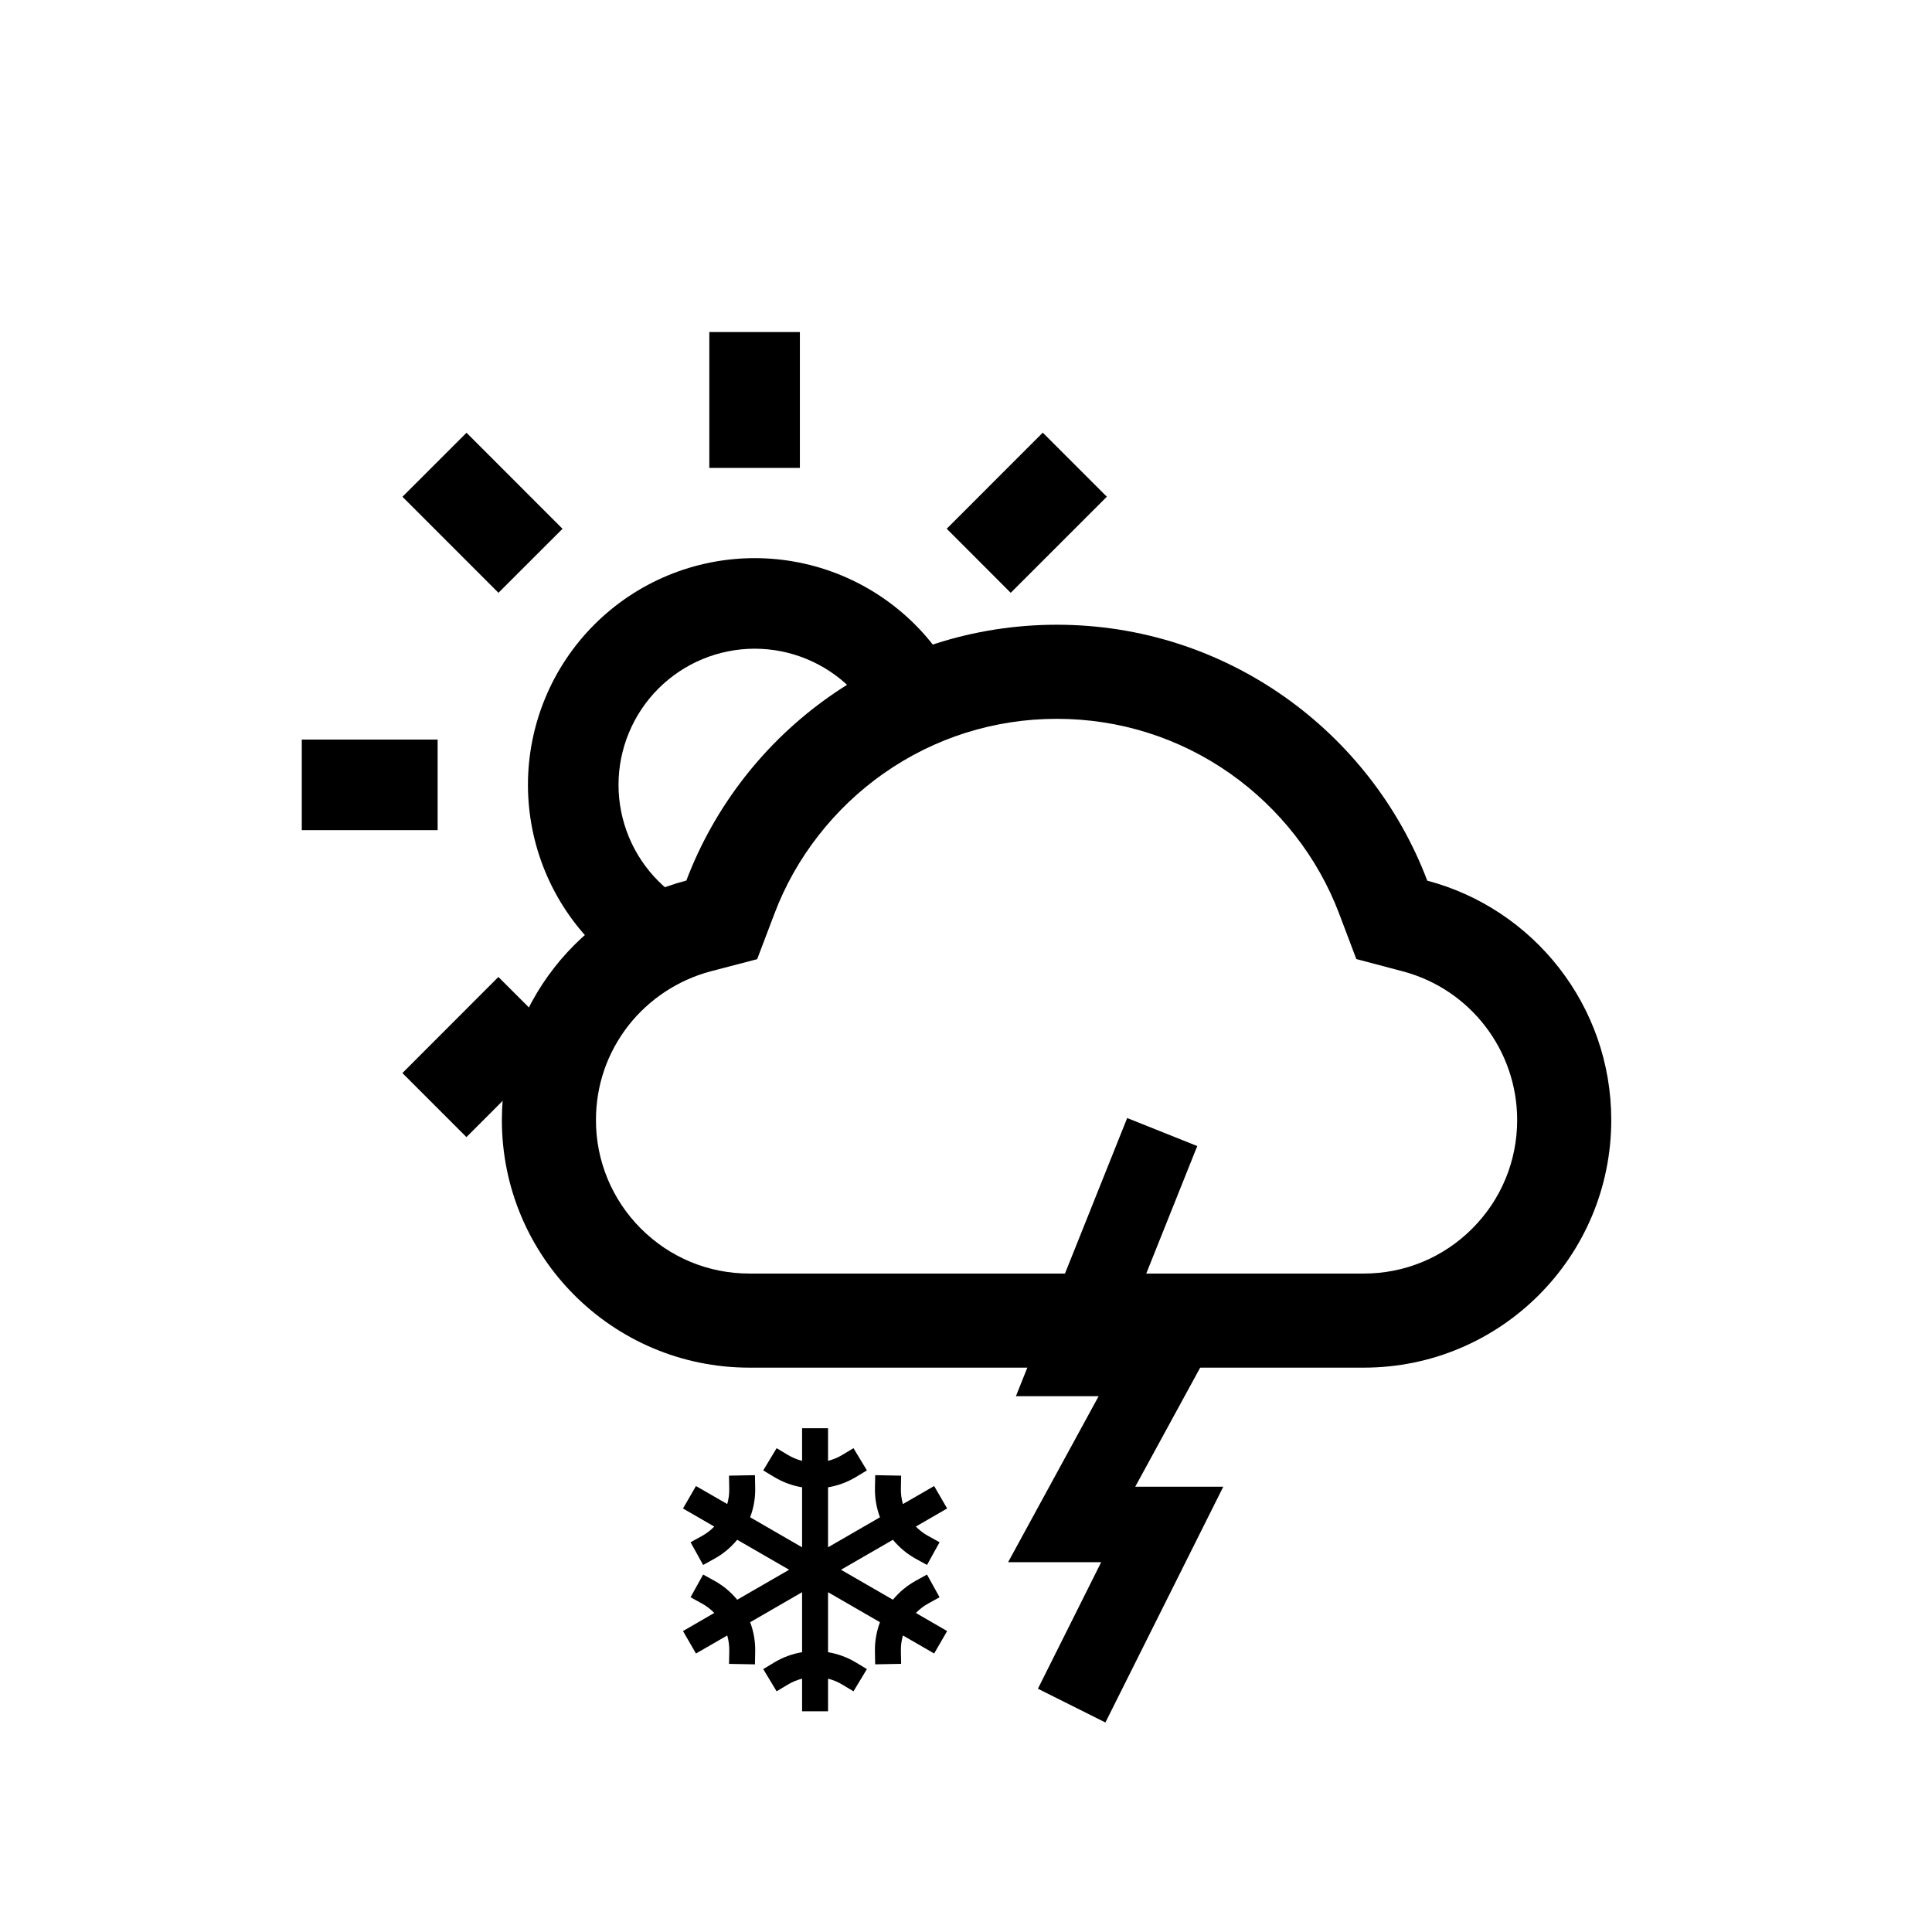<svg width="64" height="64" viewBox="0 0 64 64" fill="none" xmlns="http://www.w3.org/2000/svg">
<path d="M47.28 29.173C45.402 24.219 40.615 20.695 35.008 20.695C29.401 20.695 24.615 24.215 22.736 29.169C19.221 30.092 16.625 33.291 16.625 37.102C16.625 41.634 20.296 45.305 24.824 45.305H45.176C49.704 45.305 53.375 41.634 53.375 37.102C53.375 33.299 50.787 30.1 47.28 29.173ZM48.769 40.699C48.298 41.172 47.738 41.547 47.122 41.803C46.505 42.059 45.844 42.189 45.176 42.188H24.824C23.466 42.188 22.191 41.658 21.231 40.699C20.758 40.227 20.382 39.666 20.127 39.049C19.871 38.432 19.74 37.77 19.742 37.102C19.742 35.953 20.115 34.874 20.817 33.972C21.504 33.098 22.455 32.469 23.528 32.18L25.082 31.774L25.652 30.273C26.005 29.337 26.497 28.464 27.117 27.672C27.728 26.887 28.453 26.198 29.266 25.625C30.952 24.44 32.937 23.812 35.008 23.812C37.08 23.812 39.065 24.44 40.75 25.625C41.567 26.2 42.288 26.889 42.9 27.672C43.519 28.464 44.011 29.341 44.364 30.273L44.93 31.77L46.48 32.18C48.707 32.774 50.258 34.797 50.258 37.102C50.258 38.459 49.729 39.739 48.769 40.699Z" fill="black"/>
<path d="M15.451 37.667L13.33 35.546L16.51 32.363L18.633 34.484L15.453 37.666V37.667H15.451ZM20.832 32.363C18.84 32.362 21.095 32.718 19.687 31.309C18.279 29.899 17.489 27.989 17.489 25.997C17.49 24.005 18.282 22.095 19.691 20.687C21.101 19.279 23.011 18.489 25.003 18.489C25.989 18.49 26.966 18.684 27.877 19.062C28.788 19.44 29.616 19.994 30.313 20.691C31.01 21.389 31.563 22.217 31.94 23.129C32.317 24.04 30.309 23.29 30.309 24.277C28.298 22.274 29.5 24.5 28.545 24.869C28.167 25.78 25.701 29.813 25.003 30.511C24.305 31.208 22.724 31.986 21.813 32.363C20.901 32.74 21.818 32.363 20.832 32.363ZM24.997 21.489C24.405 21.49 23.818 21.607 23.271 21.834C22.724 22.061 22.227 22.394 21.808 22.813C21.39 23.232 21.058 23.729 20.832 24.277C20.605 24.824 20.489 25.411 20.489 26.003C20.49 26.595 20.607 27.182 20.834 27.729C21.061 28.276 21.394 28.773 21.813 29.192C22.232 29.61 22.729 29.942 23.277 30.168C23.824 30.395 24.411 30.511 25.003 30.511C26.199 30.51 25.652 28.575 26.497 27.729C27.342 26.882 28.501 26.696 28.5 25.5C28.499 24.304 29.034 23.654 28.187 22.808C27.341 21.963 26.193 21.489 24.997 21.489ZM14.497 27.5H9.997V24.5H14.497V27.5ZM33.481 19.637L31.361 17.515L34.543 14.332L36.666 16.454L33.483 19.636L33.481 19.637ZM16.512 19.637L13.332 16.456L15.454 14.335L18.634 17.517L16.513 19.636V19.637H16.512ZM26.497 15.5H23.497V11H26.497V15.5Z" fill="black"/>
<path d="M38.5 37.5L35.5 45H38.5L35.5 50.5H38.5L35.5 56.5" stroke="black" stroke-width="2.5"/>
<path d="M30.748 53.119L31.124 52.911L30.708 52.159L30.332 52.366C30.044 52.526 29.788 52.739 29.579 52.993L27.859 52L29.579 51.007C29.788 51.261 30.044 51.474 30.332 51.634L30.708 51.841L31.124 51.089L30.748 50.881C30.597 50.798 30.459 50.693 30.339 50.569L31.375 49.97L30.945 49.227L29.91 49.824C29.863 49.658 29.84 49.486 29.843 49.313L29.851 48.883L28.992 48.867L28.984 49.297C28.978 49.626 29.034 49.953 29.15 50.262L27.43 51.256V49.269C27.755 49.215 28.067 49.1 28.349 48.931L28.717 48.709L28.273 47.973L27.905 48.194C27.757 48.283 27.597 48.35 27.43 48.392V47.312H26.57V48.392C26.403 48.35 26.243 48.283 26.095 48.194L25.727 47.973L25.283 48.709L25.651 48.931C25.933 49.1 26.245 49.215 26.57 49.269V51.256L24.85 50.262C24.966 49.953 25.023 49.626 25.017 49.296L25.009 48.867L24.149 48.883L24.157 49.312C24.161 49.485 24.138 49.657 24.091 49.823L23.055 49.227L22.625 49.971L23.661 50.569C23.541 50.693 23.403 50.798 23.252 50.882L22.876 51.089L23.292 51.841L23.668 51.634C23.956 51.474 24.212 51.261 24.421 51.007L26.141 52L24.421 52.993C24.212 52.739 23.956 52.526 23.668 52.366L23.292 52.159L22.876 52.911L23.252 53.119C23.403 53.202 23.541 53.307 23.661 53.431L22.625 54.031L23.055 54.775L24.091 54.177C24.138 54.343 24.161 54.515 24.158 54.688L24.15 55.118L25.009 55.134L25.017 54.704C25.023 54.374 24.966 54.047 24.85 53.738L26.57 52.744V54.731C26.245 54.785 25.933 54.9 25.651 55.069L25.283 55.291L25.727 56.027L26.095 55.806C26.243 55.717 26.403 55.65 26.57 55.608V56.688H27.43V55.608C27.597 55.65 27.757 55.717 27.905 55.806L28.273 56.027L28.717 55.291L28.349 55.069C28.067 54.9 27.755 54.785 27.43 54.731V52.744L29.15 53.738C29.034 54.047 28.977 54.374 28.983 54.704L28.991 55.133L29.851 55.117L29.843 54.688C29.84 54.515 29.862 54.342 29.91 54.176L30.945 54.774L31.375 54.031L30.34 53.432C30.459 53.308 30.597 53.202 30.748 53.119V53.119Z" fill="black"/>
</svg>
